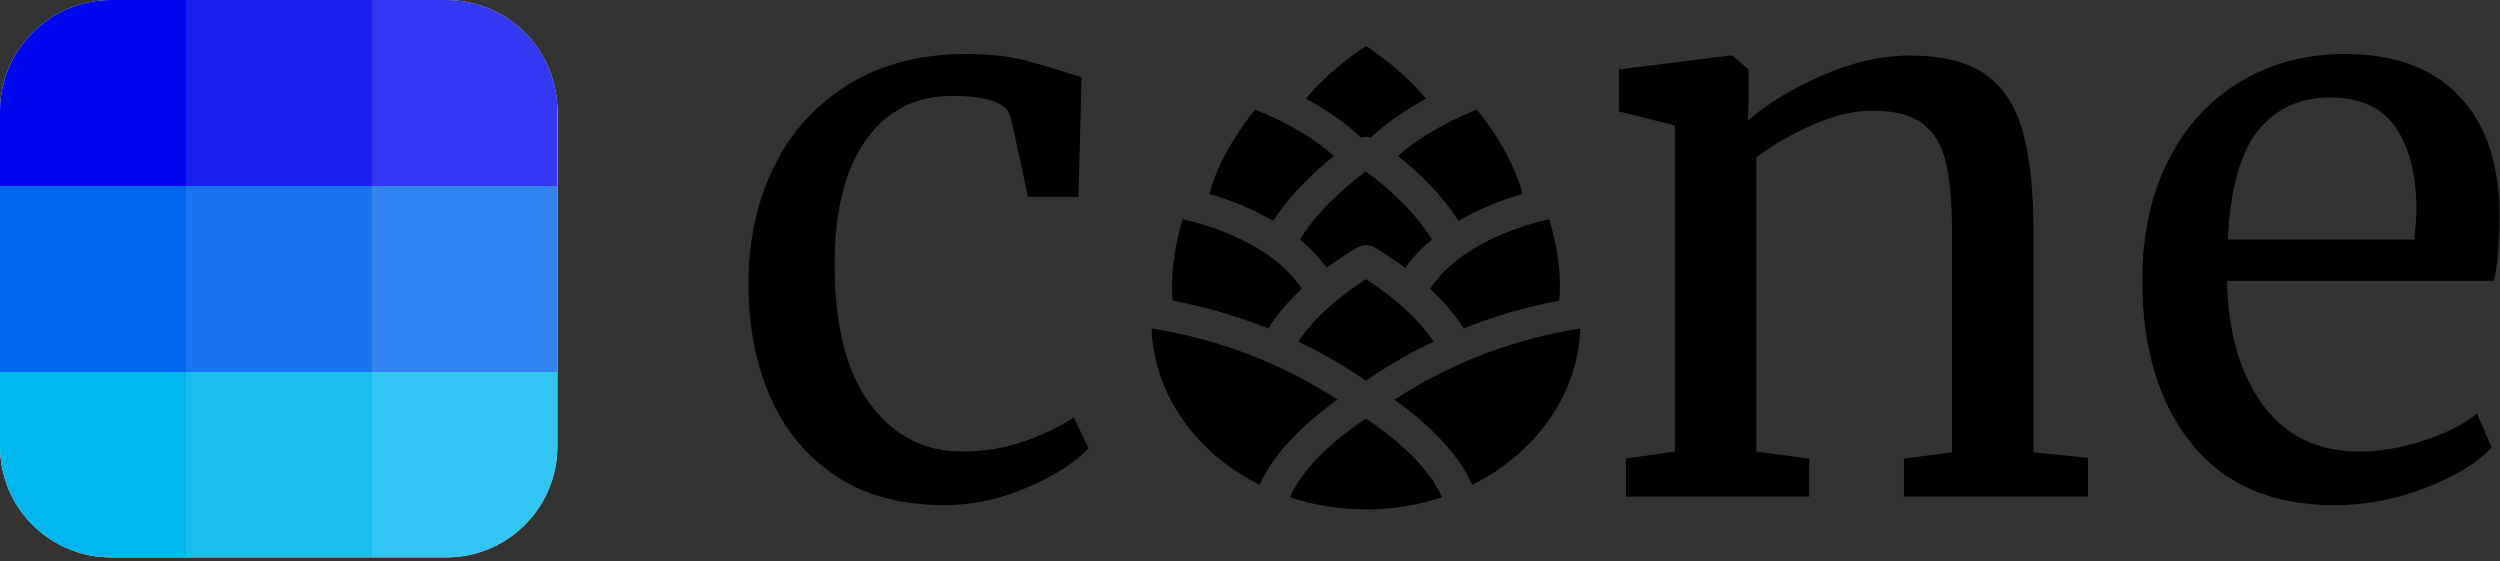 <svg width="100%" height="100%" viewBox="0 0 481 108" version="1.1" xmlns="http://www.w3.org/2000/svg" xmlns:xlink="http://www.w3.org/1999/xlink" style="fill-rule:evenodd;clip-rule:evenodd;stroke-linejoin:round;stroke-miterlimit:2;">
    <rect x="0" y="0" width="481" height="108" fill="#333333" stroke="none"/>
    <path d="M262.805,98.011c-5.153,-0 -10.093,-0.829 -14.646,-2.342c3.087,-6.988 11.155,-12.84 14.646,-15.131c3.502,2.291 11.57,8.148 14.652,15.131c-4.554,1.513 -9.493,2.342 -14.652,2.342Zm186.428,-0.819c-12.053,-0 -21.243,-3.935 -27.566,-11.807c-6.326,-7.868 -9.487,-18.376 -9.487,-31.524c-0,-8.663 1.643,-16.284 4.929,-22.857c3.288,-6.574 7.897,-11.654 13.818,-15.239c5.928,-3.584 12.678,-5.377 20.248,-5.377c9.264,0 16.457,2.561 21.587,7.692c5.131,5.13 7.846,12.477 8.143,22.038c0,6.076 -0.349,10.709 -1.047,13.893l-51.394,0c0.202,9.861 2.492,17.802 6.873,23.832c4.385,6.024 10.609,9.036 18.679,9.036c3.979,0 8.141,-0.721 12.471,-2.164c4.335,-1.444 7.696,-3.162 10.084,-5.154l2.84,6.574c-2.886,2.988 -7.17,5.577 -12.849,7.77c-5.676,2.187 -11.453,3.287 -17.329,3.287Zm-305.233,-42.581c0,-8.268 1.62,-15.739 4.856,-22.412c3.236,-6.676 8.017,-11.978 14.343,-15.912c6.323,-3.934 13.917,-5.899 22.785,-5.899c4.279,0 7.965,0.396 11.052,1.191c3.091,0.797 6.774,1.896 11.057,3.288l-0.596,23.007l-9.711,0l-3.288,-15.237c-0.6,-2.789 -4.385,-4.185 -11.354,-4.185c-6.973,-0 -12.477,2.816 -16.508,8.445c-4.037,5.625 -6.053,13.617 -6.053,23.976c-0,11.756 2.268,20.694 6.797,26.821c4.535,6.122 10.434,9.185 17.705,9.185c4.186,0 8.143,-0.647 11.876,-1.941c3.739,-1.294 6.951,-2.839 9.638,-4.632l2.839,5.977c-2.69,2.788 -6.647,5.302 -11.876,7.547c-5.232,2.24 -10.534,3.362 -15.913,3.362c-8.165,-0 -15.064,-1.844 -20.693,-5.531c-5.629,-3.683 -9.86,-8.739 -12.7,-15.164c-2.836,-6.424 -4.256,-13.72 -4.256,-21.886Zm178.238,-30.48l-10.758,-2.691l0,-8.068l21.364,-2.686l0.452,0l3.138,2.686l-0,6.277l-0.15,3.584c3.585,-3.185 8.316,-6.076 14.19,-8.664c5.876,-2.588 11.505,-3.883 16.887,-3.883c6.271,0 11.127,1.192 14.562,3.585c3.441,2.388 5.853,6.052 7.249,10.982c1.392,4.93 2.09,11.579 2.09,19.945l0,41.831l10.461,1.047l0,7.472l-35.41,-0l-0,-7.322l9.265,-1.197l0,-41.979c0,-5.881 -0.401,-10.485 -1.197,-13.823c-0.795,-3.334 -2.291,-5.824 -4.483,-7.468c-2.193,-1.644 -5.378,-2.467 -9.563,-2.467c-3.584,-0 -7.42,0.898 -11.503,2.691c-4.084,1.792 -7.719,3.882 -10.904,6.275l0,56.621l10.158,1.347l0,7.322l-35.261,-0l0,-7.322l9.413,-1.347l0,-62.748Zm-100.676,39.066c12.854,2.02 25.084,6.703 35.774,13.701c-4.479,3.147 -11.686,9.064 -14.987,16.378c-12.067,-6.029 -20.331,-17.212 -20.787,-30.079Zm61.705,30.079c-3.301,-7.314 -10.507,-13.226 -14.986,-16.378c10.689,-6.998 22.919,-11.681 35.773,-13.701c-0.455,12.867 -8.72,24.05 -20.787,30.079Zm-20.462,-39.568c2.976,1.909 9.303,6.387 13.022,12.021c-4.534,2.165 -8.892,4.674 -13.022,7.514c-4.124,-2.84 -8.481,-5.349 -13.017,-7.514c3.72,-5.638 10.052,-10.112 13.017,-12.021Zm-35.242,-11.546c5.326,1.235 17.347,4.87 22.891,13.403c-2.346,2.194 -4.656,4.768 -6.447,7.626c-5.913,-2.36 -12.078,-4.156 -18.399,-5.349c-0.546,-6.307 0.949,-12.43 1.955,-15.68Zm72.445,15.68c-6.321,1.193 -12.486,2.989 -18.394,5.349c-1.797,-2.858 -4.106,-5.432 -6.452,-7.626c5.544,-8.537 17.57,-12.168 22.896,-13.403c1,3.25 2.496,9.373 1.95,15.68Zm-49.884,-11.764c3.725,-6.099 9.726,-10.926 12.687,-13.082c2.961,2.151 8.952,6.964 12.687,13.082c-1.905,1.583 -3.66,3.394 -5.136,5.465c-3.185,-2.398 -5.689,-3.817 -5.927,-3.952c-1,-0.559 -2.254,-0.559 -3.254,0c-0.238,0.135 -2.742,1.554 -5.927,3.952c-1.475,-2.071 -3.226,-3.882 -5.13,-5.465Zm214.347,0.014c0.299,-2.091 0.447,-4.232 0.447,-6.425c-0.097,-6.471 -1.467,-11.579 -4.106,-15.312c-2.64,-3.734 -6.796,-5.6 -12.477,-5.6c-5.778,-0 -10.382,2.09 -13.817,6.275c-3.437,4.181 -5.405,11.201 -5.903,21.062l35.856,0Zm-222.993,-25c3.306,1.298 9.963,4.278 15.168,8.919c-3.445,2.742 -8.212,7.101 -11.652,12.496c-4.289,-2.518 -8.763,-4.162 -12.3,-5.2c1.83,-6.988 6.461,-13.343 8.784,-16.215Zm42.674,-0c2.323,2.862 6.951,9.204 8.779,16.215c-3.542,1.033 -8.016,2.677 -12.308,5.196c-3.44,-5.387 -8.199,-9.744 -11.644,-12.487c5.191,-4.628 11.868,-7.621 15.173,-8.924Zm-21.341,-12.235c2.62,1.726 7.779,5.441 11.532,10.149c-3.45,1.862 -7.277,4.339 -10.574,7.453c-0.624,-0.186 -1.294,-0.186 -1.917,0c-3.297,-3.119 -7.124,-5.595 -10.573,-7.453c3.747,-4.693 8.915,-8.417 11.532,-10.149Z" style="fill:#000;"/>
    <path d="M0,21.383l0,64.484c-0,5.671 2.253,11.11 6.263,15.12c4.01,4.01 9.449,6.263 15.12,6.263l64.484,-0c5.671,0 11.11,-2.253 15.12,-6.263c4.01,-4.01 6.263,-9.449 6.263,-15.12l0,-64.484c0,-5.671 -2.253,-11.11 -6.263,-15.12c-4.01,-4.01 -9.449,-6.263 -15.12,-6.263l-64.484,0c-5.671,-0 -11.11,2.253 -15.12,6.263c-4.01,4.01 -6.263,9.449 -6.263,15.12Z" style="fill:#fff;"/>
    <clipPath id="_clip1">
        <path d="M0,21.383l0,64.484c-0,5.671 2.253,11.11 6.263,15.12c4.01,4.01 9.449,6.263 15.12,6.263l64.484,-0c5.671,0 11.11,-2.253 15.12,-6.263c4.01,-4.01 6.263,-9.449 6.263,-15.12l0,-64.484c0,-5.671 -2.253,-11.11 -6.263,-15.12c-4.01,-4.01 -9.449,-6.263 -15.12,-6.263l-64.484,0c-5.671,-0 -11.11,2.253 -15.12,6.263c-4.01,4.01 -6.263,9.449 -6.263,15.12Z"/>
    </clipPath>
    <g clip-path="url(#_clip1)">
        <g>
            <g>
                <rect x="0" y="35.75" width="35.75" height="35.75" style="fill:#0065ef;" shape-rendering="crispEdges"/>
                <rect x="35.75" y="35.75" width="35.75" height="35.75" style="fill:#0065ef;fill-opacity:0.9;" shape-rendering="crispEdges"/>
                <rect x="71.5" y="35.75" width="35.75" height="35.75" style="fill:#0065ef;fill-opacity:0.8;" shape-rendering="crispEdges"/>
            </g>
            <g>
                <rect x="0" y="71.5" width="35.75" height="35.75" style="fill:#00b6ef;" shape-rendering="crispEdges"/>
                <rect x="35.75" y="71.5" width="35.75" height="35.75" style="fill:#00b6ef;fill-opacity:0.9;" shape-rendering="crispEdges"/>
                <rect x="71.5" y="71.5" width="35.75" height="35.75" style="fill:#00b6ef;fill-opacity:0.8;" shape-rendering="crispEdges"/>
            </g>
            <g>
                <rect x="0" y="0" width="35.75" height="35.75" style="fill:#0008ef;" shape-rendering="crispEdges"/>
                <rect x="35.75" y="0" width="35.75" height="35.75" style="fill:#0008ef;fill-opacity:0.9;" shape-rendering="crispEdges"/>
                <rect x="71.5" y="0" width="35.75" height="35.75" style="fill:#0008ef;fill-opacity:0.8;" shape-rendering="crispEdges"/>
            </g>
        </g>
    </g>
</svg>
